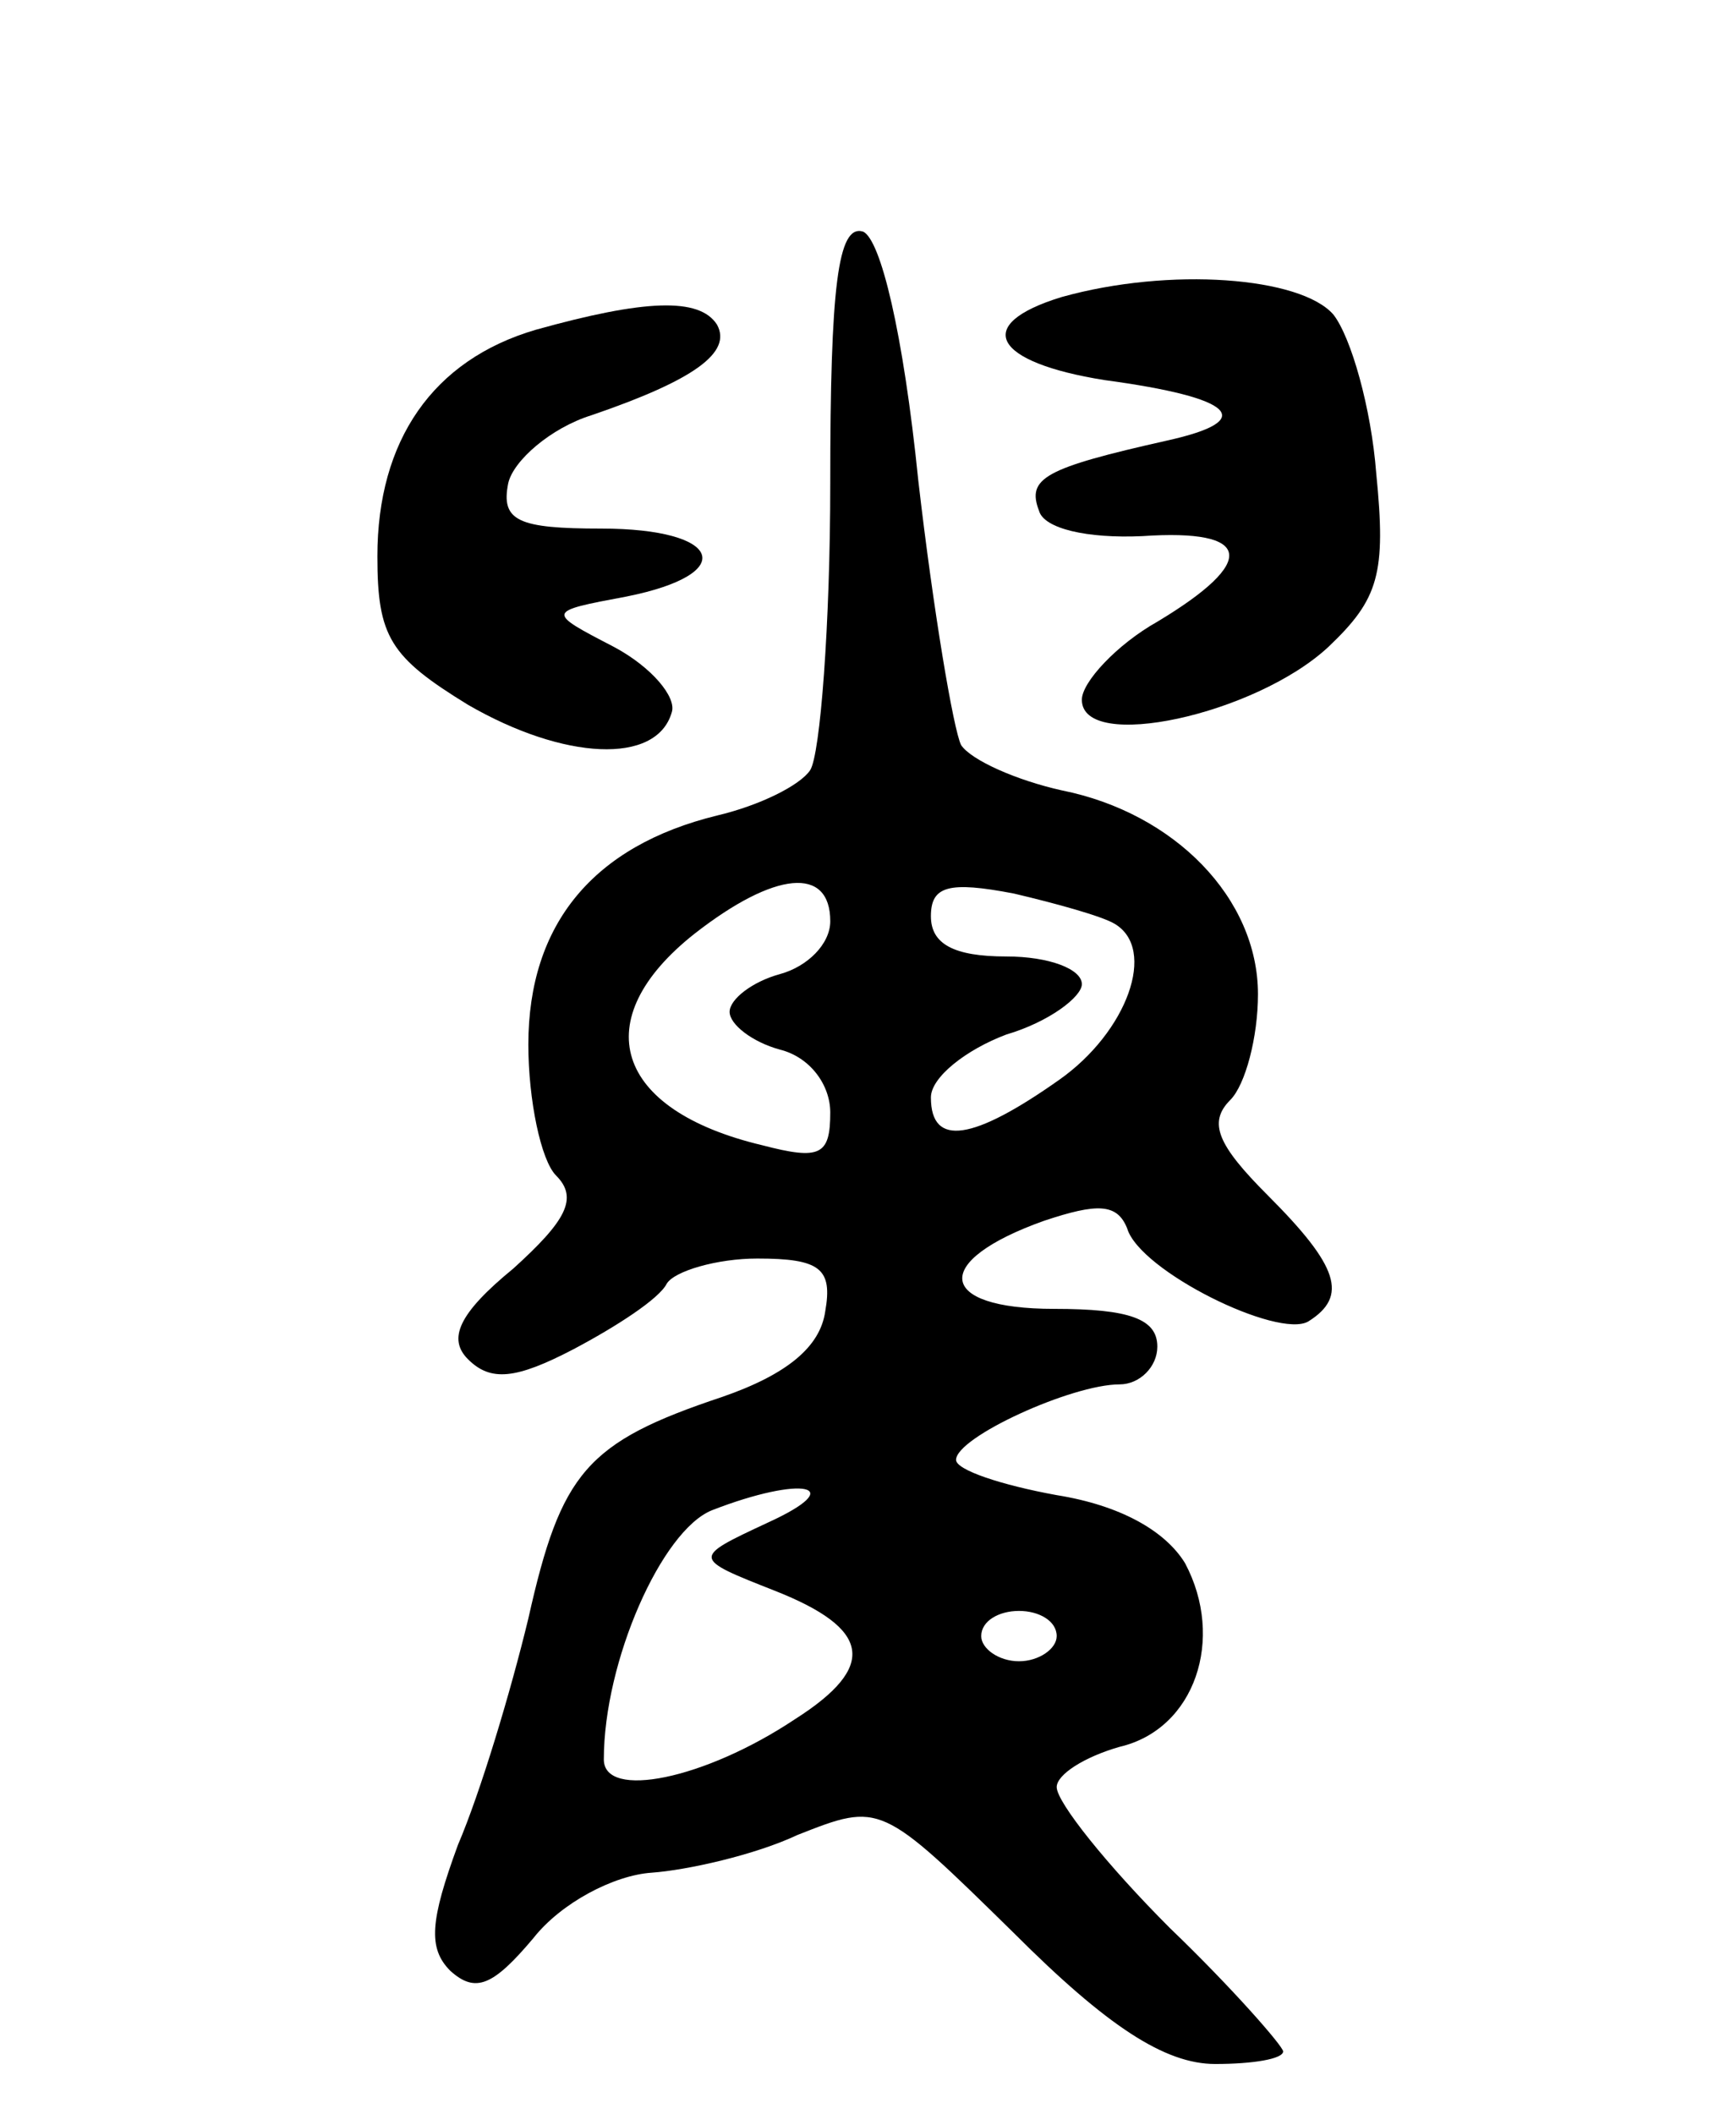 <svg version="1.0" xmlns="http://www.w3.org/2000/svg"
 width="69pt" height="84pt" viewBox="0 0 69 84"
 preserveAspectRatio="xMidYMid meet">
<g transform="translate(0,84) scale(0.1,-0.1)"
fill="#000000" stroke="none">
<path d="M330 648 c0 -56 -4 -108 -8 -114 -4 -6 -20 -14 -37 -18 -49 -12 -75
-43 -75 -91 0 -22 5 -46 11 -52 9 -9 4 -18 -17 -37 -22 -18 -26 -28 -18 -36 9
-9 19 -8 42 4 17 9 34 20 37 26 3 5 20 10 36 10 25 0 30 -4 27 -21 -2 -14 -15
-25 -41 -34 -54 -18 -64 -30 -77 -88 -7 -29 -19 -69 -28 -90 -11 -30 -12 -41
-3 -50 10 -9 17 -6 33 13 11 14 32 25 47 26 14 1 41 7 58 15 33 13 33 13 86
-39 37 -37 60 -52 80 -52 15 0 27 2 27 5 0 2 -20 25 -45 49 -25 25 -45 50 -45
56 0 5 11 12 25 16 30 7 42 43 26 73 -8 13 -26 23 -51 27 -22 4 -40 10 -40 14
0 9 46 30 65 30 8 0 15 7 15 15 0 11 -11 15 -41 15 -47 0 -49 19 -4 35 21 7
29 7 33 -3 5 -17 60 -44 72 -37 16 10 12 22 -16 50 -20 20 -24 29 -15 38 6 6
11 25 11 42 0 38 -33 72 -78 81 -18 4 -36 12 -40 18 -3 6 -11 53 -17 105 -6
59 -15 96 -22 99 -10 3 -13 -22 -13 -100z m0 -174 c0 -9 -9 -18 -20 -21 -11
-3 -20 -10 -20 -15 0 -5 9 -12 20 -15 12 -3 20 -14 20 -25 0 -17 -4 -19 -27
-13 -59 14 -70 50 -27 84 32 25 54 27 54 5z m113 -1 c17 -10 5 -43 -22 -62
-34 -24 -51 -27 -51 -7 0 8 14 19 30 25 17 5 30 15 30 20 0 6 -13 11 -30 11
-21 0 -30 5 -30 16 0 12 7 14 33 9 17 -4 35 -9 40 -12z m-138 -238 c-30 -14
-30 -14 3 -27 38 -15 41 -30 8 -51 -36 -24 -76 -32 -76 -16 0 39 23 91 43 99
36 14 55 10 22 -5z m115 -45 c0 -5 -7 -10 -15 -10 -8 0 -15 5 -15 10 0 6 7 10
15 10 8 0 15 -4 15 -10z"/>
<path d="M422 722 c-36 -11 -27 -26 17 -33 52 -7 61 -16 25 -24 -49 -11 -56
-15 -51 -28 2 -7 19 -11 41 -10 44 3 46 -10 6 -34 -16 -9 -30 -24 -30 -31 0
-21 69 -6 98 21 20 19 23 29 19 69 -2 26 -10 54 -17 63 -13 15 -65 19 -108 7z"/>
<path d="M213 709 c-41 -12 -63 -44 -63 -90 0 -32 5 -40 36 -59 38 -22 75 -24
81 -3 2 6 -8 18 -23 26 -27 14 -27 14 5 20 45 9 38 27 -10 27 -33 0 -40 3 -37
18 2 9 17 22 33 27 41 14 56 25 50 36 -7 11 -29 10 -72 -2z"/>
</g>
</svg>
